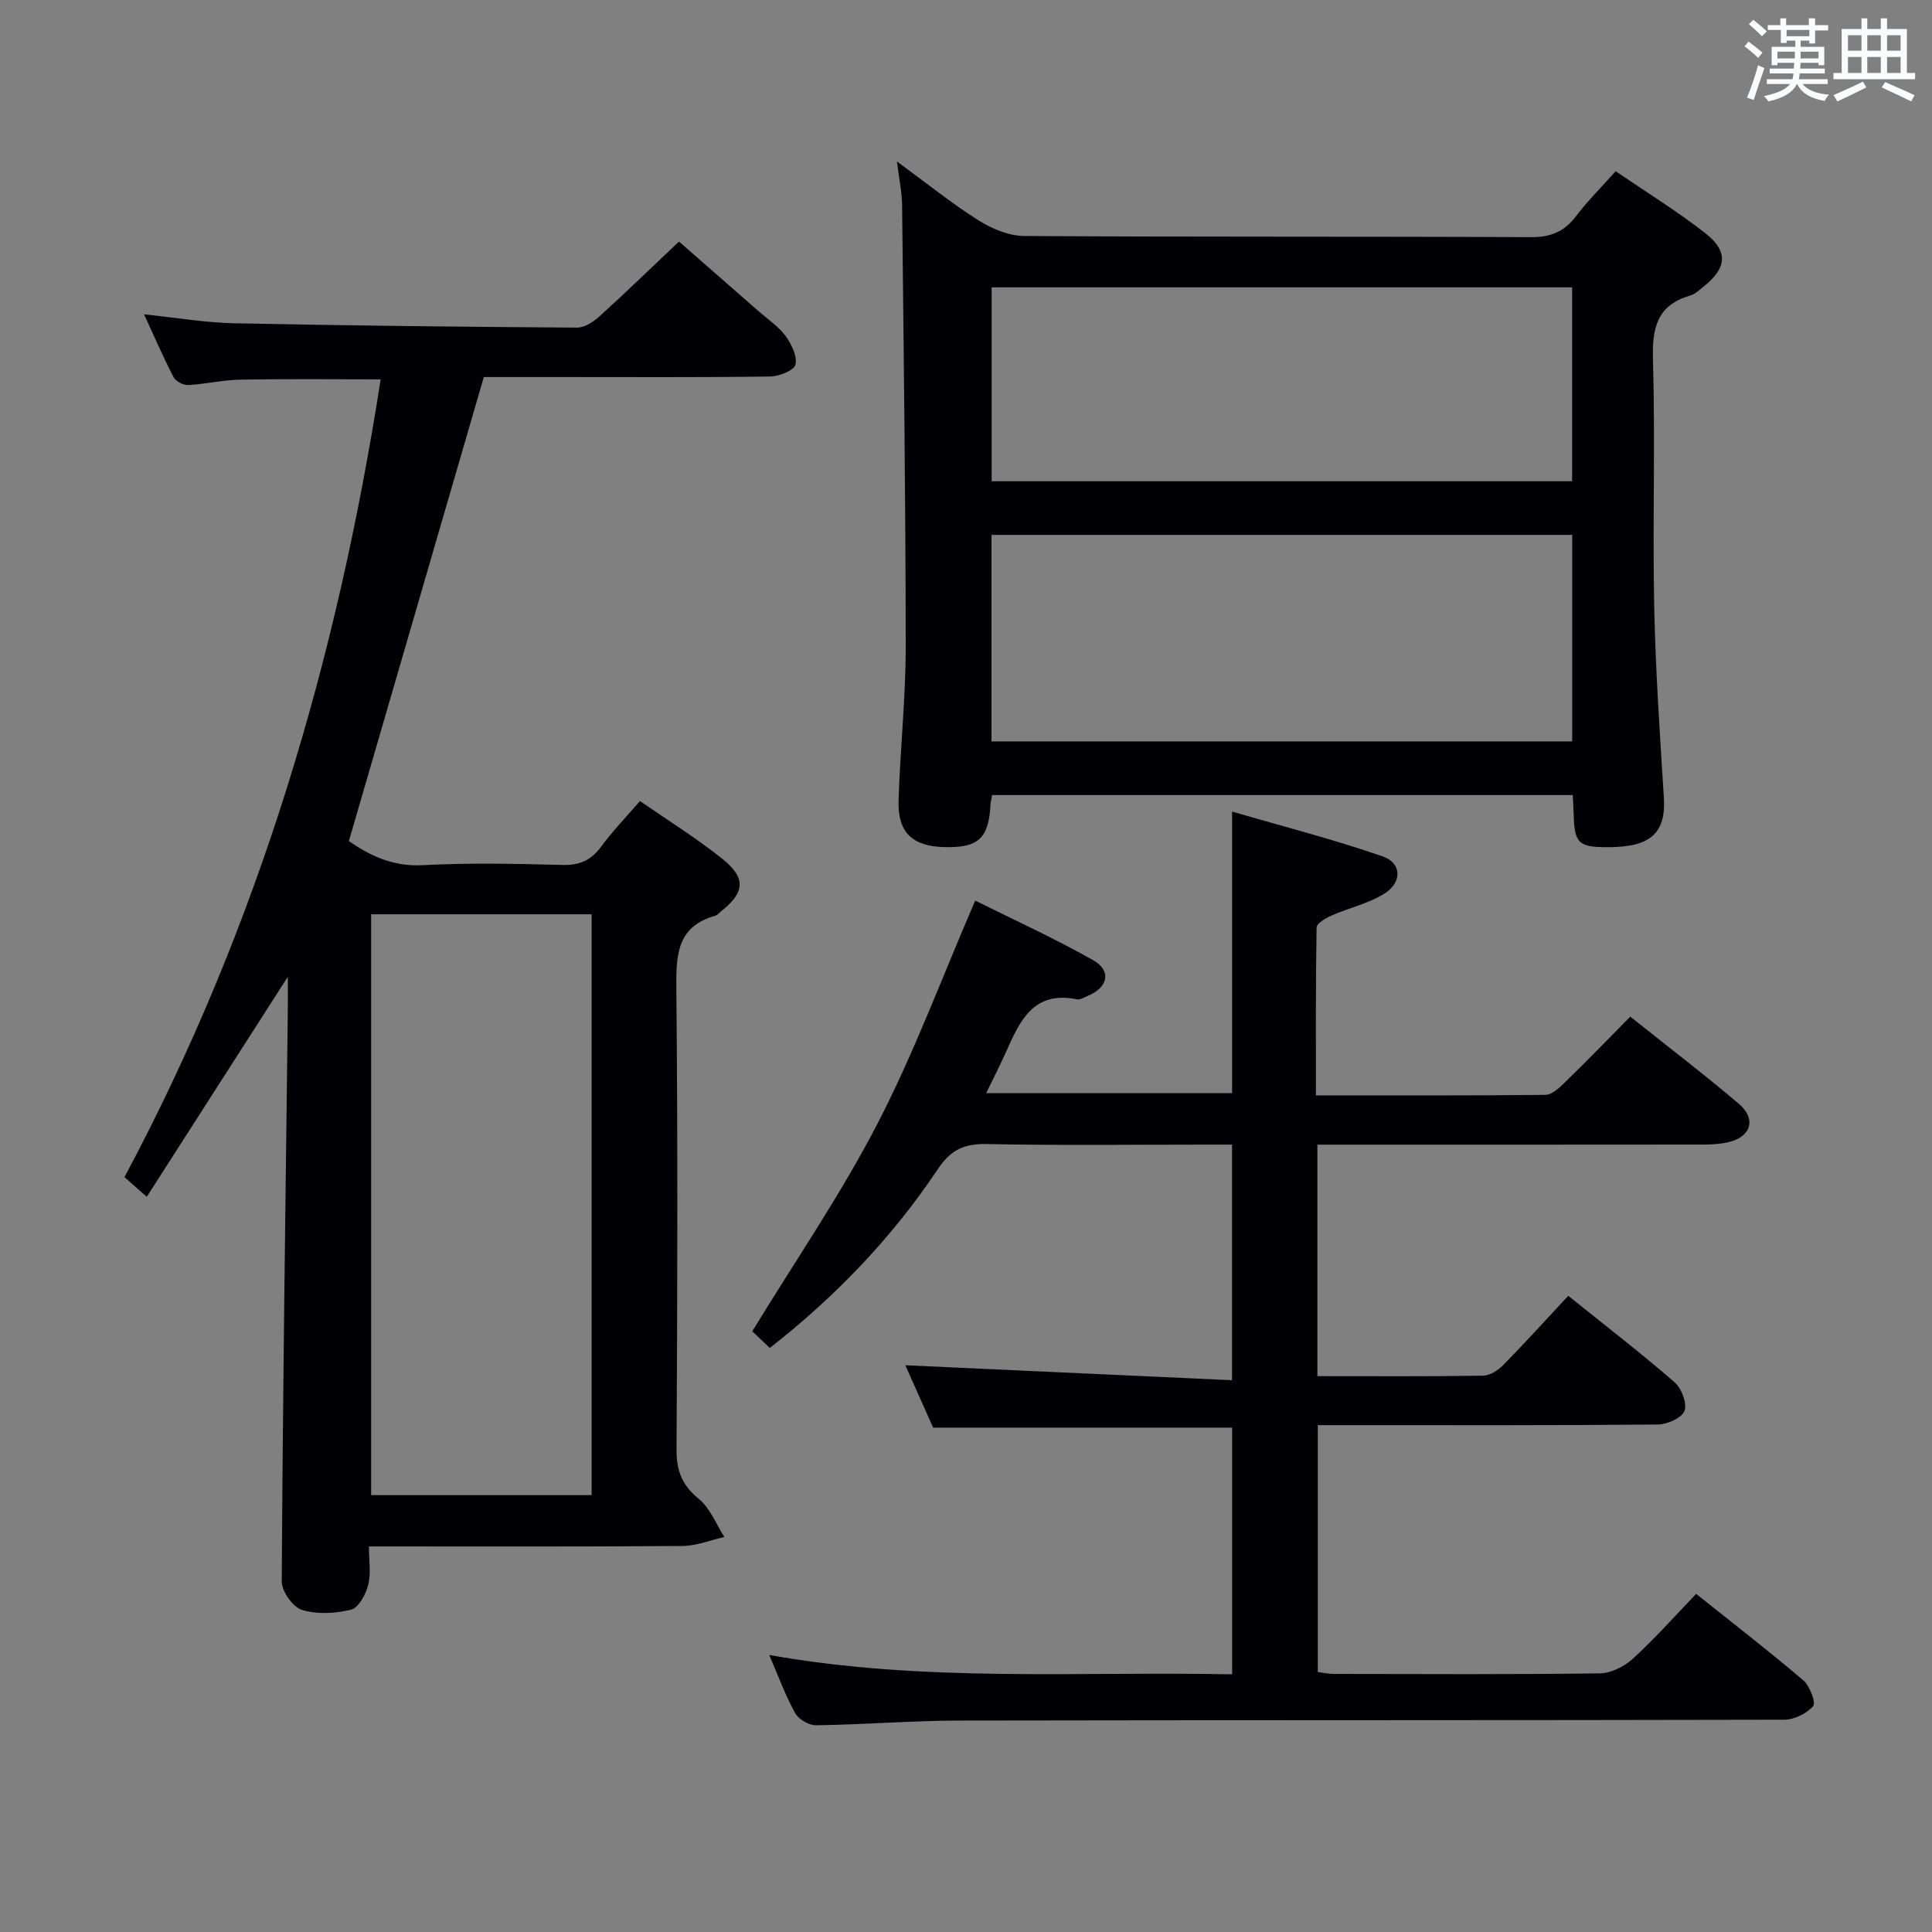 <svg enable-background="new 0 0 400 400" viewBox="0 0 400 400" xmlns="http://www.w3.org/2000/svg"><rect x="0" y="0" width="400" height="400" fill="#808080" stroke="none"/><g fill="#010105"><path d="m337.53 210.48c7.75 6.19 15.28 11.94 22.49 18.06 3.67 3.12 2.51 6.85-2.14 7.93-1.76.41-3.62.5-5.43.5-24.66.03-49.33.02-73.99.02-1.81 0-3.62 0-5.71 0v47.93c11.66 0 22.97.08 34.28-.1 1.42-.02 3.11-1.09 4.17-2.17 4.55-4.63 8.9-9.45 13.49-14.37 7.91 6.36 15.13 11.92 22 17.89 1.45 1.25 2.64 4.36 2.07 5.92-.53 1.46-3.56 2.82-5.5 2.84-21.33.2-42.66.13-63.99.13-1.99 0-3.98 0-6.43 0v51.12c1.17.14 2.28.39 3.4.39 18.33.02 36.66.13 54.99-.12 2.33-.03 5.09-1.43 6.87-3.06 4.53-4.14 8.63-8.77 13.07-13.39 7.74 6.18 15.11 11.86 22.18 17.89 1.35 1.15 2.66 4.62 2.04 5.34-1.34 1.56-3.94 2.82-6.03 2.82-56.83.14-113.65.06-170.48.17-9.98.02-19.95.83-29.93.98-1.47.02-3.61-1.24-4.33-2.53-1.98-3.55-3.37-7.43-5.36-12.02 32.25 5.73 63.86 3.36 95.84 4 0-17.26 0-34.12 0-51.07-20.48 0-40.89 0-61.9 0-1.9-4.26-4.04-9.07-5.76-12.92 22.17 1.02 44.64 2.05 67.64 3.1 0-16.77 0-32.46 0-48.78-1.74 0-3.51 0-5.27 0-15.16 0-30.33.2-45.49-.12-4.65-.1-7.45 1.16-10.12 5.15-9.48 14.21-21.21 26.42-34.82 37.07-1.53-1.46-2.96-2.81-3.63-3.45 8.86-14.53 18.29-28.25 25.89-42.92 7.6-14.68 13.37-30.3 20.27-46.25 7.73 3.85 16.27 7.74 24.42 12.34 3.84 2.17 3.08 5.62-1.03 7.35-.76.32-1.64.89-2.34.75-8.93-1.84-11.8 4.4-14.63 10.79-1.21 2.72-2.57 5.37-4.15 8.63h50.91c0-18.83 0-37.86 0-58.29 10.49 3.06 20.97 5.74 31.16 9.27 3.99 1.38 4.09 5.39.38 7.71-3.3 2.06-7.32 2.95-10.94 4.54-1.21.53-3.09 1.62-3.1 2.48-.21 11.44-.14 22.89-.14 34.76 16.26 0 31.89.06 47.52-.11 1.35-.02 2.88-1.45 4-2.56 4.54-4.4 8.92-8.94 13.56-13.64z"/><path d="m78.81 78.54c-9.79 0-19.4-.11-29.01.06-3.63.06-7.24.93-10.88 1.12-1 .05-2.55-.79-3-1.66-2.13-4.11-3.97-8.38-6.09-12.98 6.57.68 12.63 1.72 18.71 1.85 23.64.49 47.28.74 70.92.9 1.55.01 3.37-1.17 4.62-2.3 5.43-4.92 10.68-10.02 16.5-15.52 5.15 4.51 10.86 9.49 16.56 14.49 1.88 1.65 4.05 3.09 5.5 5.06 1.23 1.68 2.45 4.17 2.05 5.94-.27 1.18-3.36 2.42-5.21 2.45-14.5.2-29 .11-43.5.11-5.65 0-11.3 0-15.81 0-9.36 32.2-18.56 63.82-27.94 96.08 3.8 2.61 8.69 5.34 15.23 4.99 9.64-.52 19.33-.3 28.99-.05 3.55.09 5.92-.96 8-3.78 2.35-3.2 5.14-6.08 8.05-9.46 5.77 4.01 11.7 7.68 17.1 12.01 4.93 3.95 4.59 6.97-.32 10.84-.39.31-.74.77-1.19.9-7.98 2.25-8.12 8.16-8.06 15.11.31 31.83.22 63.66.04 95.5-.02 4.41 1.21 7.36 4.65 10.17 2.33 1.91 3.54 5.18 5.25 7.85-2.89.65-5.78 1.84-8.68 1.86-21.32.16-42.65.09-64.91.09 0 2.85.46 5.54-.15 7.97-.49 1.95-1.98 4.73-3.53 5.12-3.25.81-7.05 1.02-10.19.05-1.89-.58-4.2-3.86-4.18-5.91.23-39.46.78-78.91 1.26-118.36.02-1.77 0-3.54 0-6.81-10.21 15.92-19.56 30.5-29.2 45.55-1.87-1.65-3.04-2.68-4.62-4.07 27.71-51.83 44.05-107.25 53.04-165.17zm-1.97 110.75v120.26h45.65c0-40.27 0-80.15 0-120.26-15.28 0-30.22 0-45.65 0z"/><path d="m185.7 33.43c6.22 4.55 11.38 8.71 16.95 12.23 2.75 1.73 6.25 3.18 9.42 3.2 34.97.22 69.95.07 104.92.24 4.09.02 6.86-1.14 9.29-4.32 2.4-3.16 5.24-5.98 8.22-9.33 6.36 4.34 12.72 8.26 18.57 12.83 4.81 3.76 4.45 7.2-.28 10.99-.9.72-1.82 1.62-2.88 1.93-6.86 1.99-7.87 6.7-7.68 13.25.49 16.97-.09 33.98.25 50.96.27 13.28 1.18 26.56 2.01 39.83.37 5.99-1.82 9.15-7.68 9.92-1.32.17-2.65.24-3.98.24-6.04.01-6.87-.83-7.02-6.89-.03-1.16-.11-2.31-.19-3.9-40.09 0-80.09 0-120.23 0-.12.76-.28 1.39-.32 2.03-.37 6.97-2.54 8.94-9.64 8.74-6.52-.18-9.58-3.02-9.39-9.56.31-10.62 1.48-21.23 1.48-31.85-.02-30.45-.42-60.9-.75-91.36-.01-2.71-.6-5.42-1.07-9.18zm19.58 120.07h120.23c0-14.39 0-28.44 0-42.76-40.21 0-80.11 0-120.23 0zm.03-53.86h120.18c0-13.51 0-26.73 0-40.15-40.2 0-80.07 0-120.18 0z"/></g><path d="m361.2 9.6.8-1c.9.7 1.9 1.4 2.9 2.3l-.9 1.1c-1-1-2-1.8-2.8-2.4zm.5 10.6c.9-2.1 1.6-4.3 2.3-6.7.4.2.8.4 1.3.6-.7 2.1-1.5 4.3-2.2 6.6zm.4-15.2.9-.9c1 .8 2 1.6 2.8 2.4l-1 1c-.9-.9-1.8-1.7-2.7-2.5zm12.5-1.2h1.2v1.4h2.7v1.1h-2.7v2.7h-1.2v-.6h-1.8v1.3h4.9v3.8h-1.2v-.5h-3.7c0 .4-.1.9-.1 1.2h5.1v1h-5.2c0 .5-.1.9-.2 1.2h6v1h-5.2c1.1 1.3 2.9 2 5.5 2.2-.4.4-.7.8-.9 1.3-2.9-.5-4.8-1.6-5.7-3.5h-.1c-.8 1.7-2.7 2.9-5.9 3.6-.2-.4-.6-.8-.9-1.1 2.8-.6 4.6-1.4 5.4-2.5h-4.8v-1h5.3c.1-.3.2-.7.2-1.2h-4.9v-1h5c0-.4 0-.8.1-1.2h-3.5v.5h-1.2v-3.8h4.9v-1.3h-1.8v.5h-1.2v-2.7h-2.7v-1h2.6v-1.4h1.2v1.4h4.7v-1.4zm-6.6 8.3h3.6c0-.4 0-.9 0-1.4h-3.6zm1.9-4.6h4.7v-1.3h-4.7zm6.6 3.2h-3.7v1.4h3.7z" fill="#fafbfc"/><path d="m385.3 3.8h1.3v2.2h2.8v-2.2h1.3v2.2h4.1v9.1h1.7v1.3h-16.9v-1.3h1.7v-9.1h4.1v-2.2zm.4 13.1.7 1.2c-1.8.9-3.8 1.9-6 2.9-.2-.4-.5-.8-.8-1.3 2.3-1 4.3-1.9 6.1-2.8zm-3.1-6.4h2.8v-3.2h-2.8zm0 4.6h2.8v-3.3h-2.8zm4-4.6h2.8v-3.2h-2.8zm0 4.6h2.8v-3.3h-2.8zm3.7 1.9c2.1.9 4.1 1.8 6.1 2.7l-.7 1.3c-2.2-1.1-4.2-2-6.1-2.9zm3.2-9.7h-2.8v3.2h2.8zm-2.8 7.8h2.8v-3.3h-2.8z" fill="#fafbfc"/></svg>